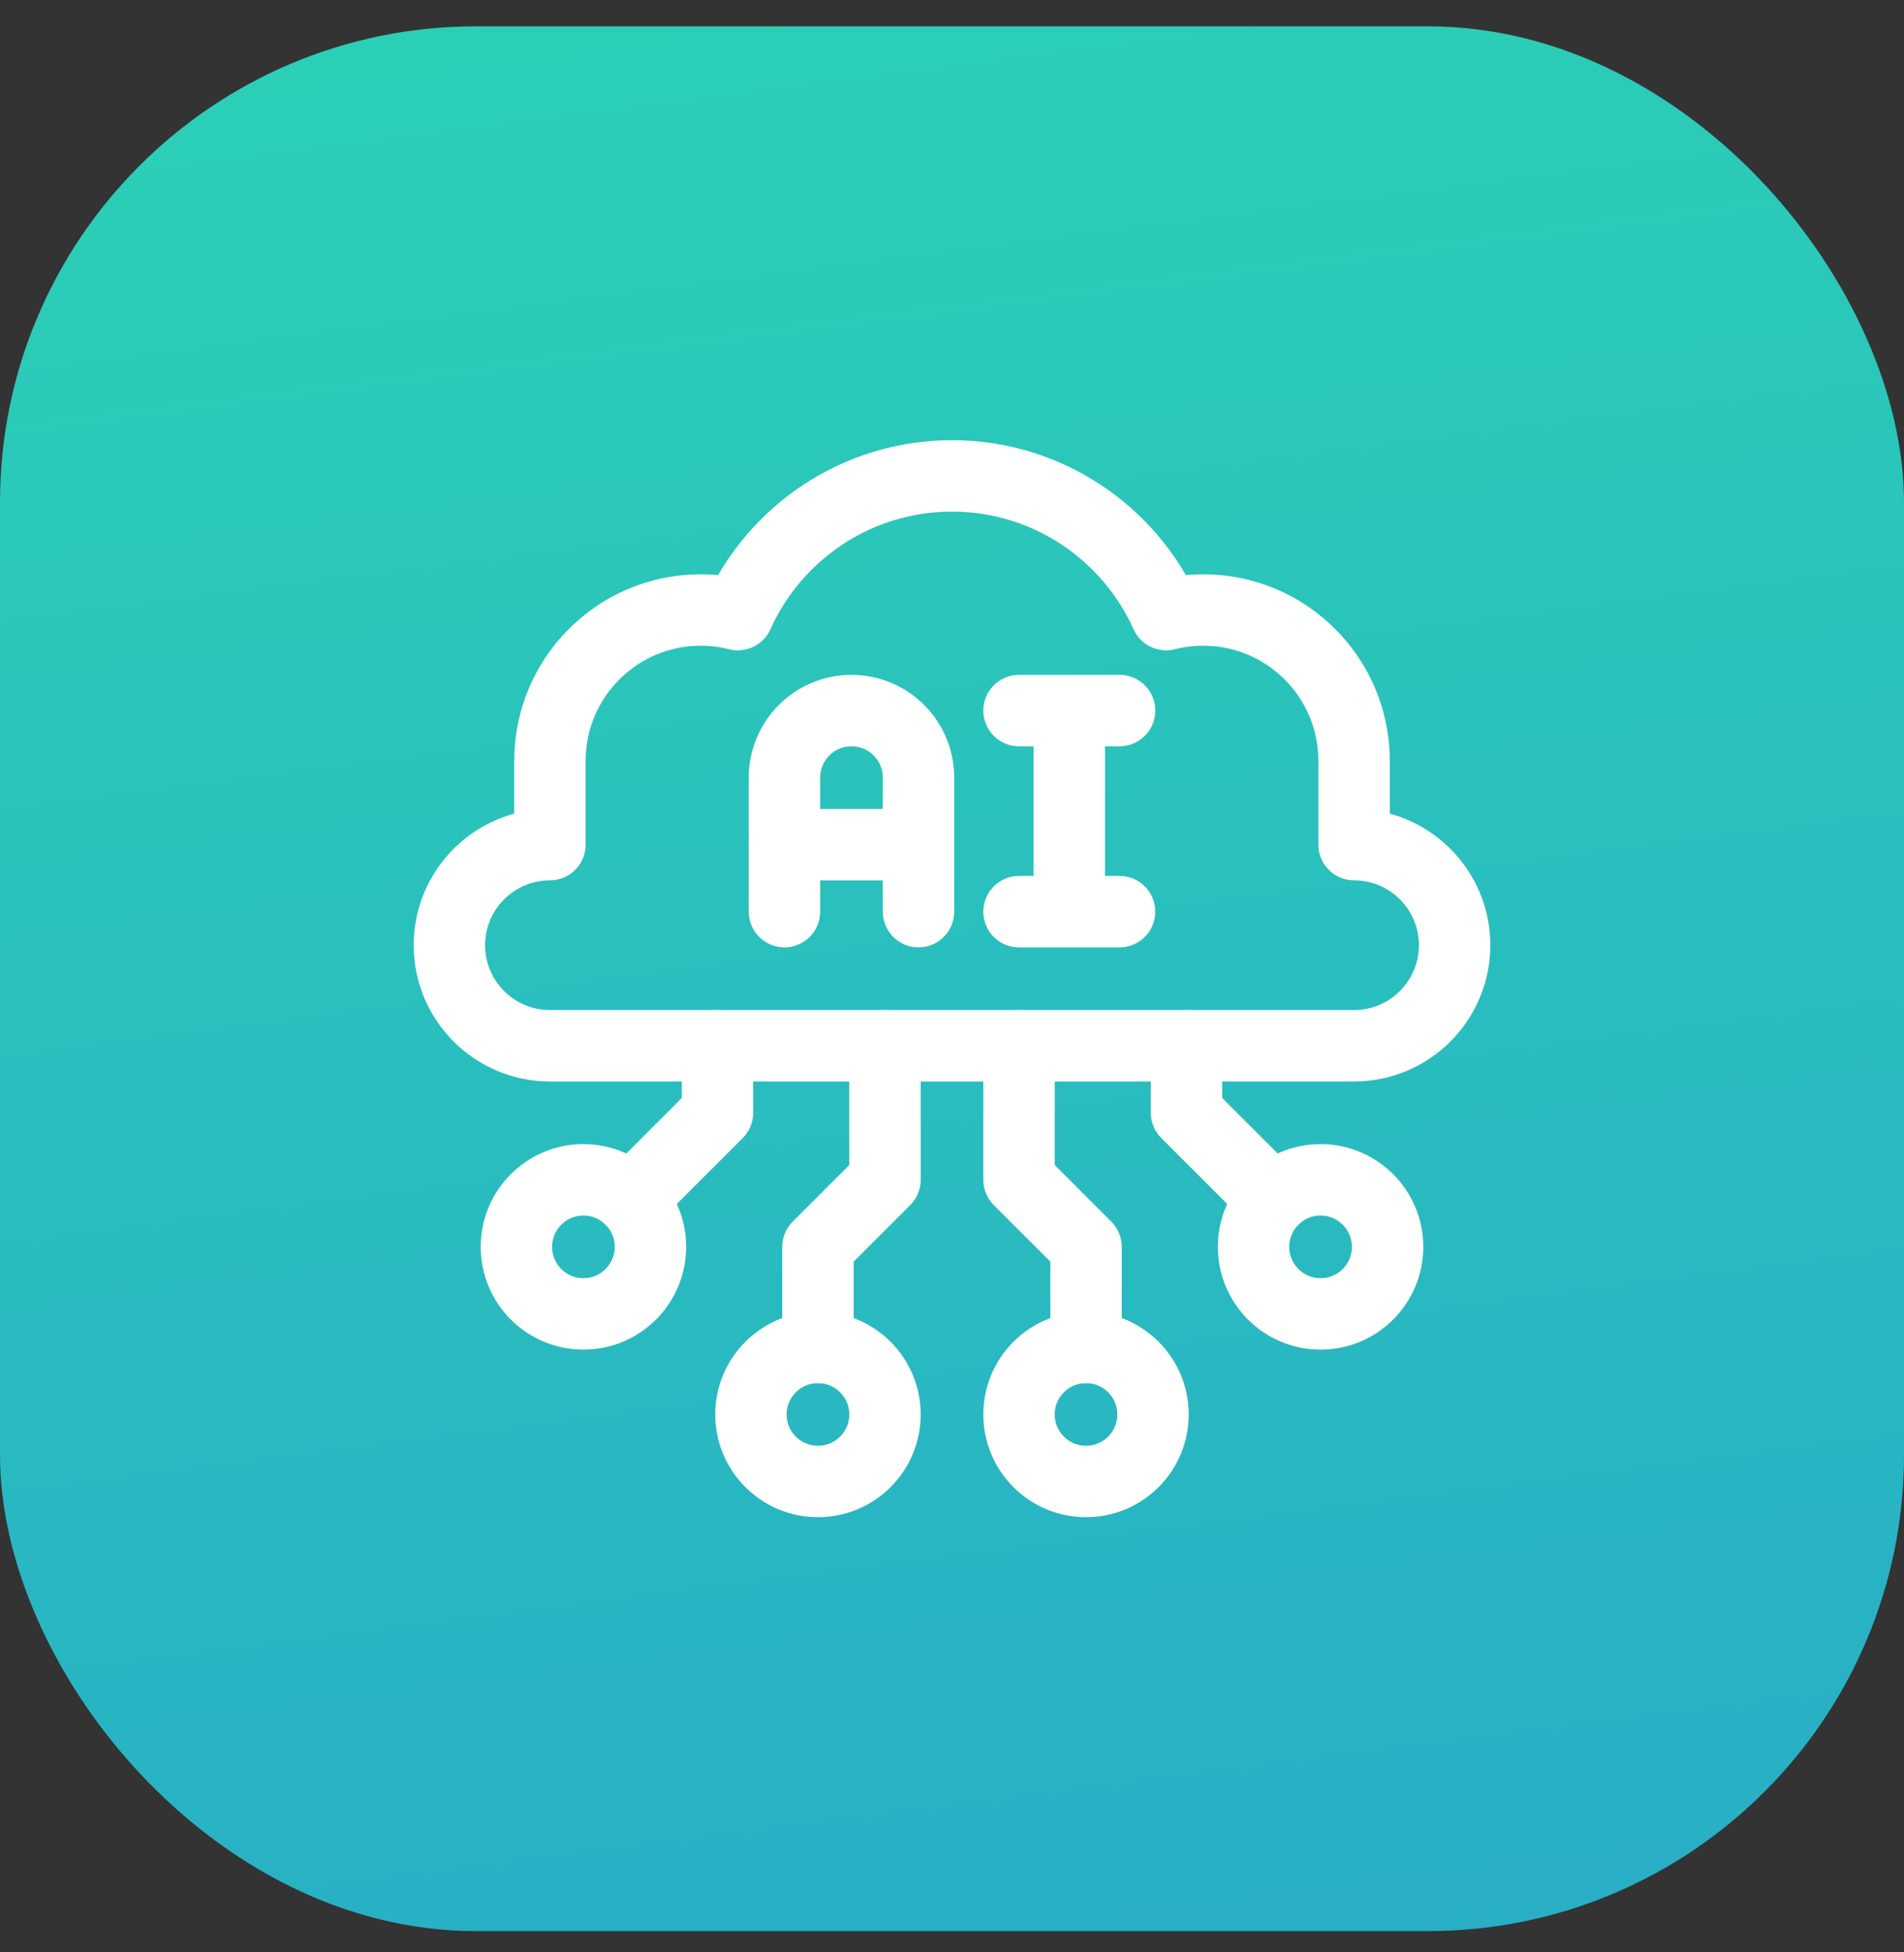<svg width="40" height="41" viewBox="0 0 40 41" fill="none" xmlns="http://www.w3.org/2000/svg">
<rect x="0" y="0" width="40" height="41" fill="#333333" stroke="none"/>
<rect y="0.553" width="40" height="40" rx="10" fill="url(#paint0_linear_6285_4476)"/>
<path d="M16.48 19.145V16.33C16.48 16.145 16.517 15.962 16.588 15.791C16.658 15.62 16.762 15.465 16.893 15.334C17.157 15.07 17.515 14.922 17.888 14.922C18.262 14.922 18.62 15.07 18.884 15.334C19.014 15.465 19.118 15.62 19.189 15.791C19.26 15.962 19.296 16.145 19.296 16.33V19.145M16.48 17.738H19.296M21.408 14.922H23.52M21.408 19.145H23.52M22.464 14.922V19.145" stroke="white" stroke-width="1.5" stroke-miterlimit="10" stroke-linecap="round" stroke-linejoin="round"/>
<path d="M12.257 27.592C13.034 27.592 13.665 26.962 13.665 26.184C13.665 25.407 13.034 24.776 12.257 24.776C11.479 24.776 10.849 25.407 10.849 26.184C10.849 26.962 11.479 27.592 12.257 27.592Z" stroke="white" stroke-width="1.5" stroke-miterlimit="10" stroke-linecap="round" stroke-linejoin="round"/>
<path d="M27.743 27.592C28.52 27.592 29.151 26.962 29.151 26.184C29.151 25.407 28.52 24.776 27.743 24.776C26.965 24.776 26.335 25.407 26.335 26.184C26.335 26.962 26.965 27.592 27.743 27.592Z" stroke="white" stroke-width="1.5" stroke-miterlimit="10" stroke-linecap="round" stroke-linejoin="round"/>
<path d="M22.816 31.111C23.593 31.111 24.223 30.481 24.223 29.704C24.223 28.926 23.593 28.296 22.816 28.296C22.038 28.296 21.408 28.926 21.408 29.704C21.408 30.481 22.038 31.111 22.816 31.111Z" stroke="white" stroke-width="1.5" stroke-miterlimit="10" stroke-linecap="round" stroke-linejoin="round"/>
<path d="M17.184 31.111C17.962 31.111 18.592 30.481 18.592 29.704C18.592 28.926 17.962 28.296 17.184 28.296C16.407 28.296 15.776 28.926 15.776 29.704C15.776 30.481 16.407 31.111 17.184 31.111Z" stroke="white" stroke-width="1.5" stroke-miterlimit="10" stroke-linecap="round" stroke-linejoin="round"/>
<path d="M13.252 25.189L15.073 23.369V21.961M26.748 25.189L24.927 23.369V21.961M21.408 21.961V24.777L22.816 26.184V28.296M18.592 21.961V24.777L17.184 26.184V28.296" stroke="white" stroke-width="1.5" stroke-miterlimit="10" stroke-linecap="round" stroke-linejoin="round"/>
<path d="M15.502 12.907C16.273 11.191 17.998 9.994 20 9.994C22.002 9.994 23.727 11.191 24.498 12.907C24.753 12.842 25.016 12.81 25.279 12.81C27.027 12.81 28.447 14.229 28.447 15.977V17.737C29.612 17.737 30.559 18.684 30.559 19.849C30.559 21.014 29.612 21.961 28.447 21.961H11.553C10.388 21.961 9.441 21.014 9.441 19.849C9.441 18.684 10.388 17.737 11.553 17.737V15.977C11.553 14.229 12.973 12.81 14.721 12.81C14.99 12.81 15.252 12.844 15.502 12.907Z" stroke="white" stroke-width="1.5" stroke-miterlimit="10" stroke-linecap="round" stroke-linejoin="round"/>
<defs>
<linearGradient id="paint0_linear_6285_4476" x1="33.873" y1="-12.776" x2="50.347" y2="115.603" gradientUnits="userSpaceOnUse">
<stop stop-color="#2CD7B2"/>
<stop offset="1" stop-color="#2173E3"/>
</linearGradient>
</defs>
</svg>
